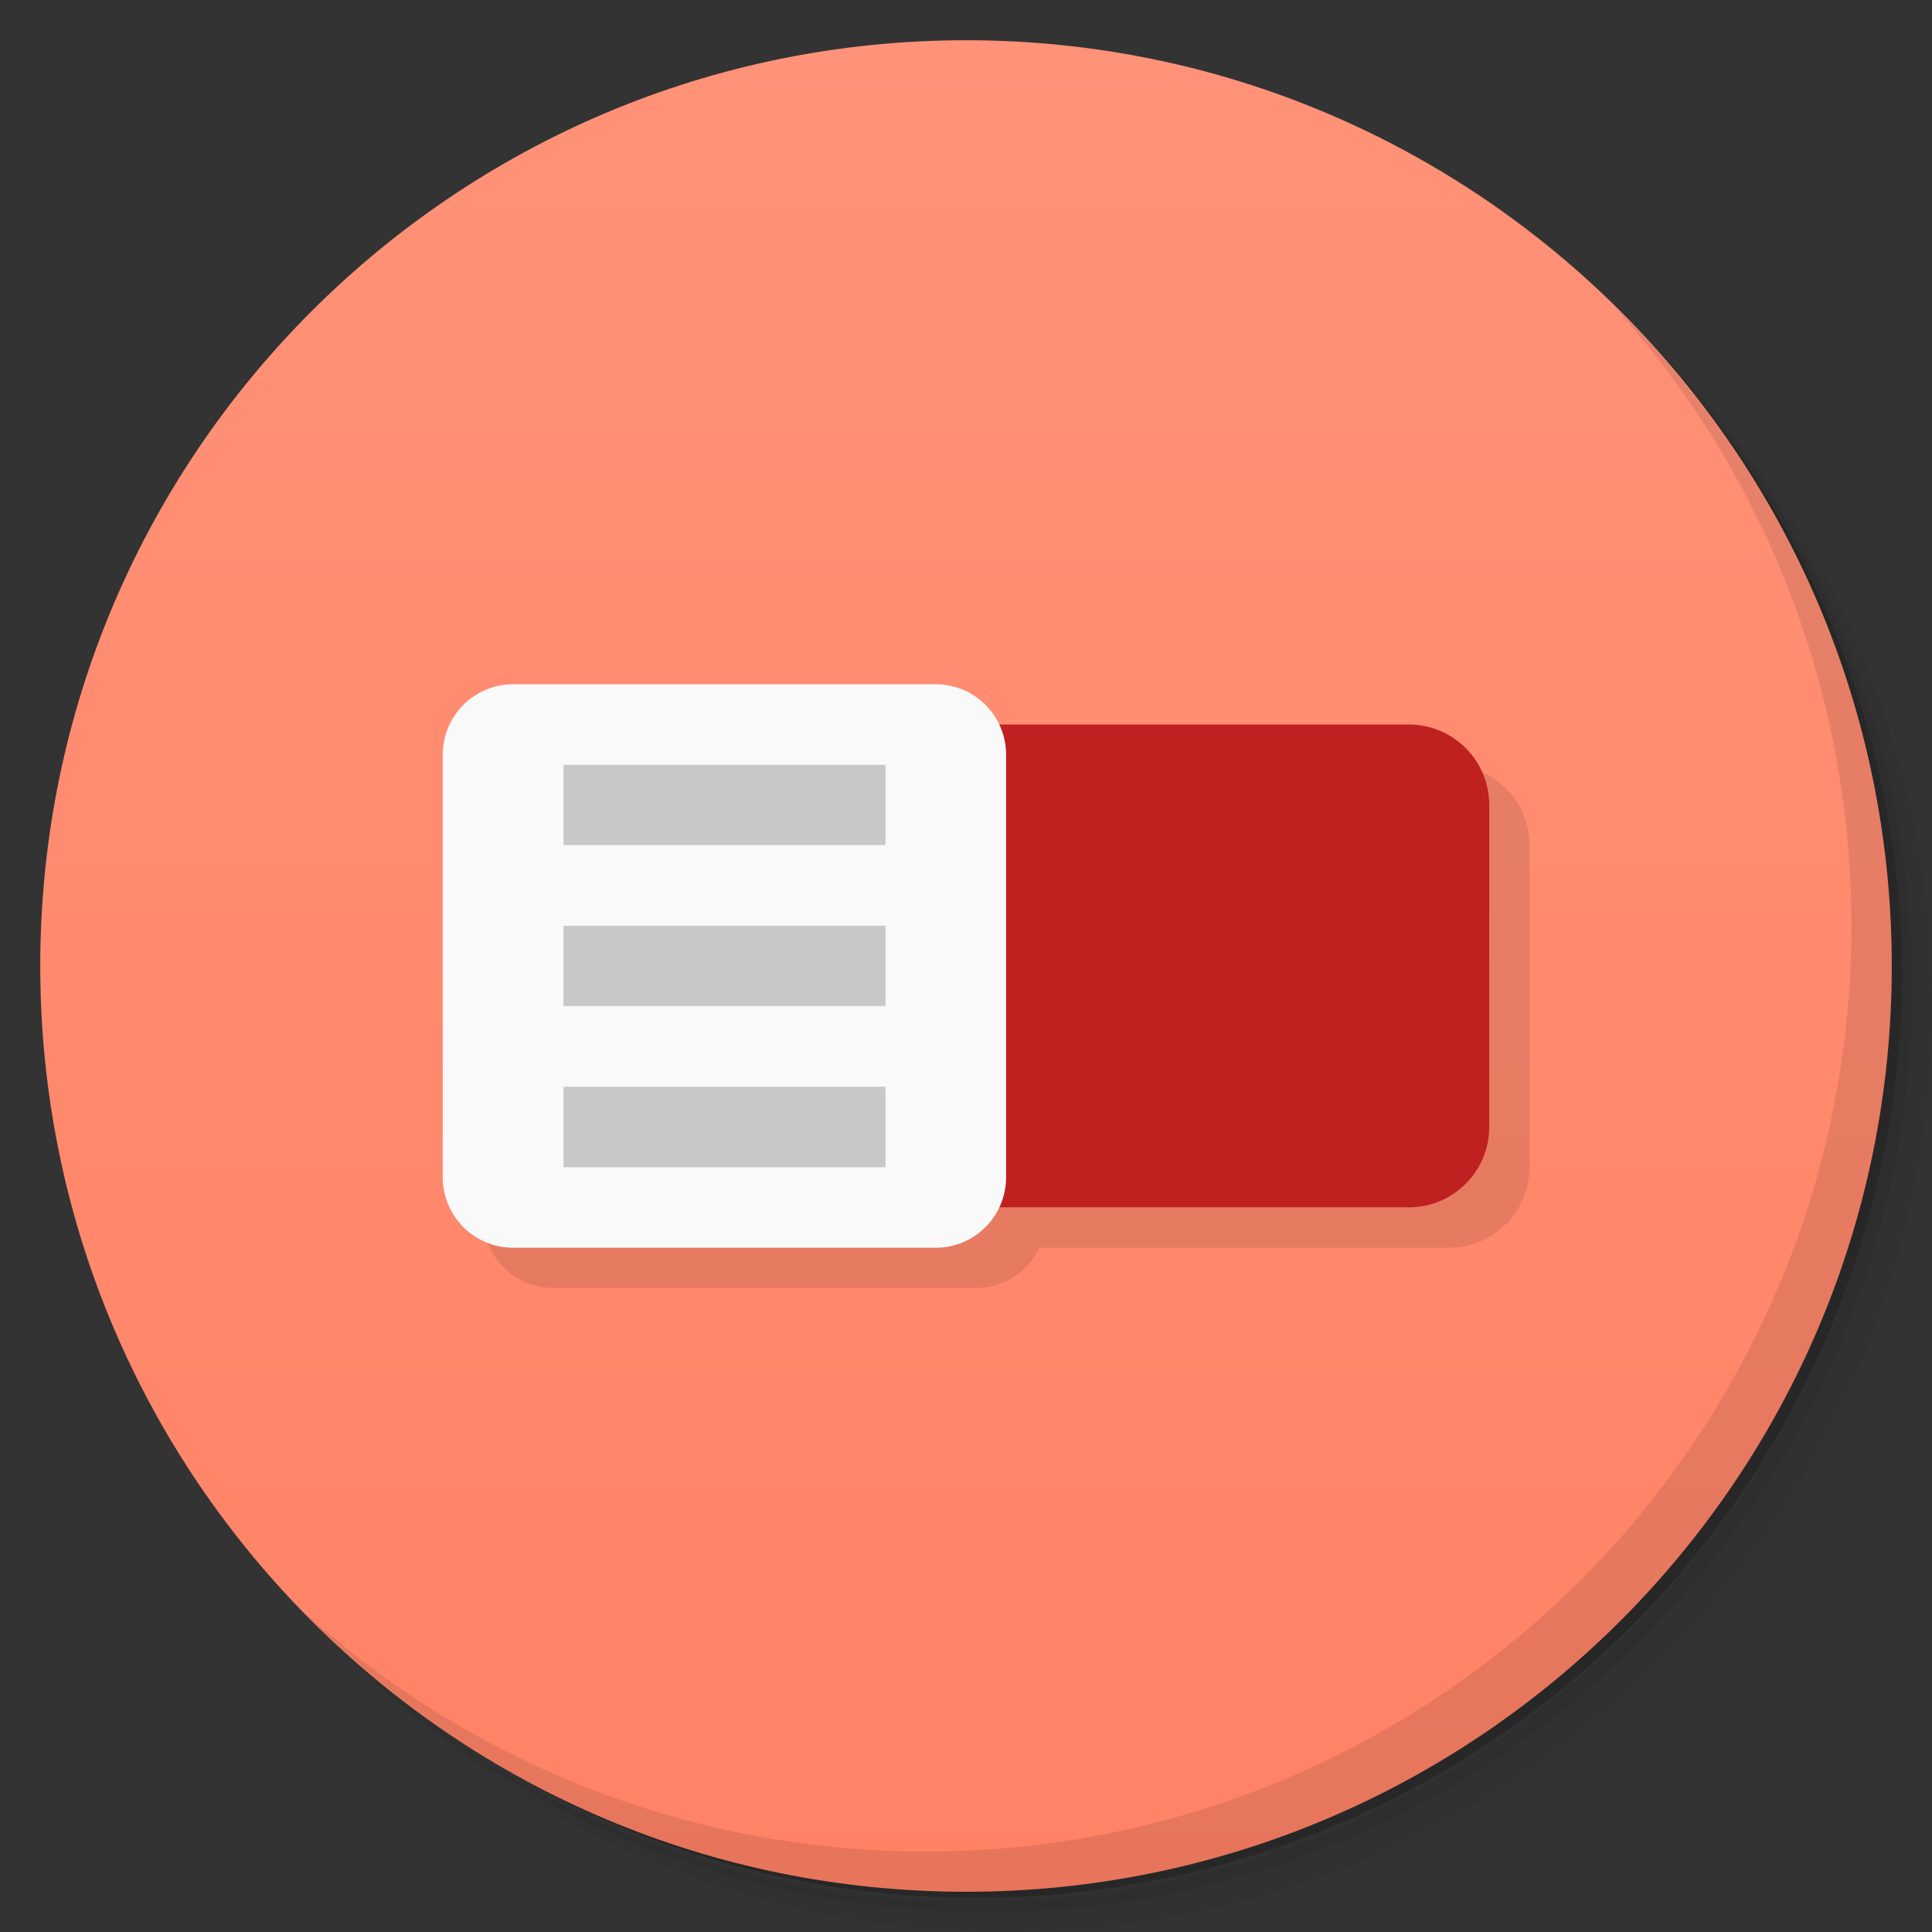 <svg xmlns="http://www.w3.org/2000/svg" viewBox="0 0 48 48"><rect x="0" y="0" width="48" height="48" fill="#333333" stroke="none"/><defs><linearGradient id="linearGradient3764" x1="1" x2="47" gradientUnits="userSpaceOnUse" gradientTransform="matrix(0,-1,1,0,-1.5e-6,48)"><stop stop-color="#ff8265" stop-opacity="1"/><stop offset="1" stop-color="#ff9278" stop-opacity="1"/></linearGradient><clipPath id="clipPath-511673656"><g transform="translate(0,-1004.362)"><path d="m -24 13 c 0 1.105 -0.672 2 -1.5 2 -0.828 0 -1.5 -0.895 -1.5 -2 0 -1.105 0.672 -2 1.5 -2 0.828 0 1.5 0.895 1.5 2 z" transform="matrix(15.333,0,0,11.5,415,878.862)" fill="#1890d0"/></g></clipPath><clipPath id="clipPath-520981616"><g transform="translate(0,-1004.362)"><path d="m -24 13 c 0 1.105 -0.672 2 -1.5 2 -0.828 0 -1.5 -0.895 -1.5 -2 0 -1.105 0.672 -2 1.5 -2 0.828 0 1.5 0.895 1.5 2 z" transform="matrix(15.333,0,0,11.5,415,878.862)" fill="#1890d0"/></g></clipPath></defs><g><path d="m 36.31 5 c 5.859 4.062 9.688 10.831 9.688 18.5 c 0 12.426 -10.07 22.5 -22.5 22.5 c -7.669 0 -14.438 -3.828 -18.5 -9.688 c 1.037 1.822 2.306 3.499 3.781 4.969 c 4.085 3.712 9.514 5.969 15.469 5.969 c 12.703 0 23 -10.298 23 -23 c 0 -5.954 -2.256 -11.384 -5.969 -15.469 c -1.469 -1.475 -3.147 -2.744 -4.969 -3.781 z m 4.969 3.781 c 3.854 4.113 6.219 9.637 6.219 15.719 c 0 12.703 -10.297 23 -23 23 c -6.081 0 -11.606 -2.364 -15.719 -6.219 c 4.16 4.144 9.883 6.719 16.219 6.719 c 12.703 0 23 -10.298 23 -23 c 0 -6.335 -2.575 -12.06 -6.719 -16.219 z" opacity="0.05"/><path d="m 41.28 8.781 c 3.712 4.085 5.969 9.514 5.969 15.469 c 0 12.703 -10.297 23 -23 23 c -5.954 0 -11.384 -2.256 -15.469 -5.969 c 4.113 3.854 9.637 6.219 15.719 6.219 c 12.703 0 23 -10.298 23 -23 c 0 -6.081 -2.364 -11.606 -6.219 -15.719 z" opacity="0.1"/><path d="m 31.25 2.375 c 8.615 3.154 14.75 11.417 14.75 21.13 c 0 12.426 -10.07 22.5 -22.5 22.5 c -9.708 0 -17.971 -6.135 -21.12 -14.75 a 23 23 0 0 0 44.875 -7 a 23 23 0 0 0 -16 -21.875 z" opacity="0.2"/></g><g><path d="m 24 1 c 12.703 0 23 10.297 23 23 c 0 12.703 -10.297 23 -23 23 -12.703 0 -23 -10.297 -23 -23 0 -12.703 10.297 -23 23 -23 z" fill="url(#linearGradient3764)" fill-opacity="1"/></g><g><g clip-path="url(#clipPath-511673656)"><g transform="translate(1,1)"><g opacity="0.1"><!-- color: #ff9278 --><g><path d="m 13.75 18 c -0.969 0 -1.75 0.785 -1.75 1.75 l 0 10.5 c 0 0.965 0.781 1.75 1.75 1.75 l 10.496 0 c 0.7 0 1.298 -0.413 1.578 -1 l 10.176 0 c 1.105 0 2 -0.894 2 -1.996 l 0 -8 c 0 -1.105 -0.895 -2 -2 -2 l -10.18 0 c -0.281 -0.589 -0.876 -1 -1.574 -1 l -10.496 0 z" transform="translate(-1,-1)"/></g></g></g></g></g><g><g clip-path="url(#clipPath-520981616)"><!-- color: #ff9278 --><g><path d="m 15 18 20 0 c 1.105 0 2 0.895 2 2 l 0 8 c 0 1.102 -0.895 1.996 -2 1.996 l -20 0 c -1.105 0 -2 -0.895 -2 -1.996 l 0 -8 c 0 -1.105 0.895 -2 2 -2 m 0 0" fill="#bf2020" fill-rule="nonzero" stroke="none" fill-opacity="1"/><path d="m 12.75,17 10.496,0 c 0.969,0 1.75,0.785 1.75,1.75 l 0,10.5 c 0,0.965 -0.781,1.75 -1.75,1.75 L 12.75,31 C 11.781,31 11,30.215 11,29.25 l 0,-10.5 C 11,17.785 11.781,17 12.75,17 m 0,0" fill="#f9f9f9" fill-rule="nonzero" stroke="none" fill-opacity="1"/><path d="m 14,19 8,0 0,1.996 -8,0 M 14,19" fill="#c8c8c8" fill-rule="nonzero" stroke="none" fill-opacity="1"/><path d="m 14,23 8,0 0,1.996 -8,0 M 14,23" fill="#c8c8c8" fill-rule="nonzero" stroke="none" fill-opacity="1"/><path d="m 14 27 8 0 0 2 -8 0 m 0 -2" fill="#c8c8c8" fill-rule="nonzero" stroke="none" fill-opacity="1"/></g></g></g><g><path d="m 40.03 7.531 c 3.712 4.084 5.969 9.514 5.969 15.469 0 12.703 -10.297 23 -23 23 c -5.954 0 -11.384 -2.256 -15.469 -5.969 4.178 4.291 10.01 6.969 16.469 6.969 c 12.703 0 23 -10.298 23 -23 0 -6.462 -2.677 -12.291 -6.969 -16.469 z" opacity="0.1"/></g></svg>